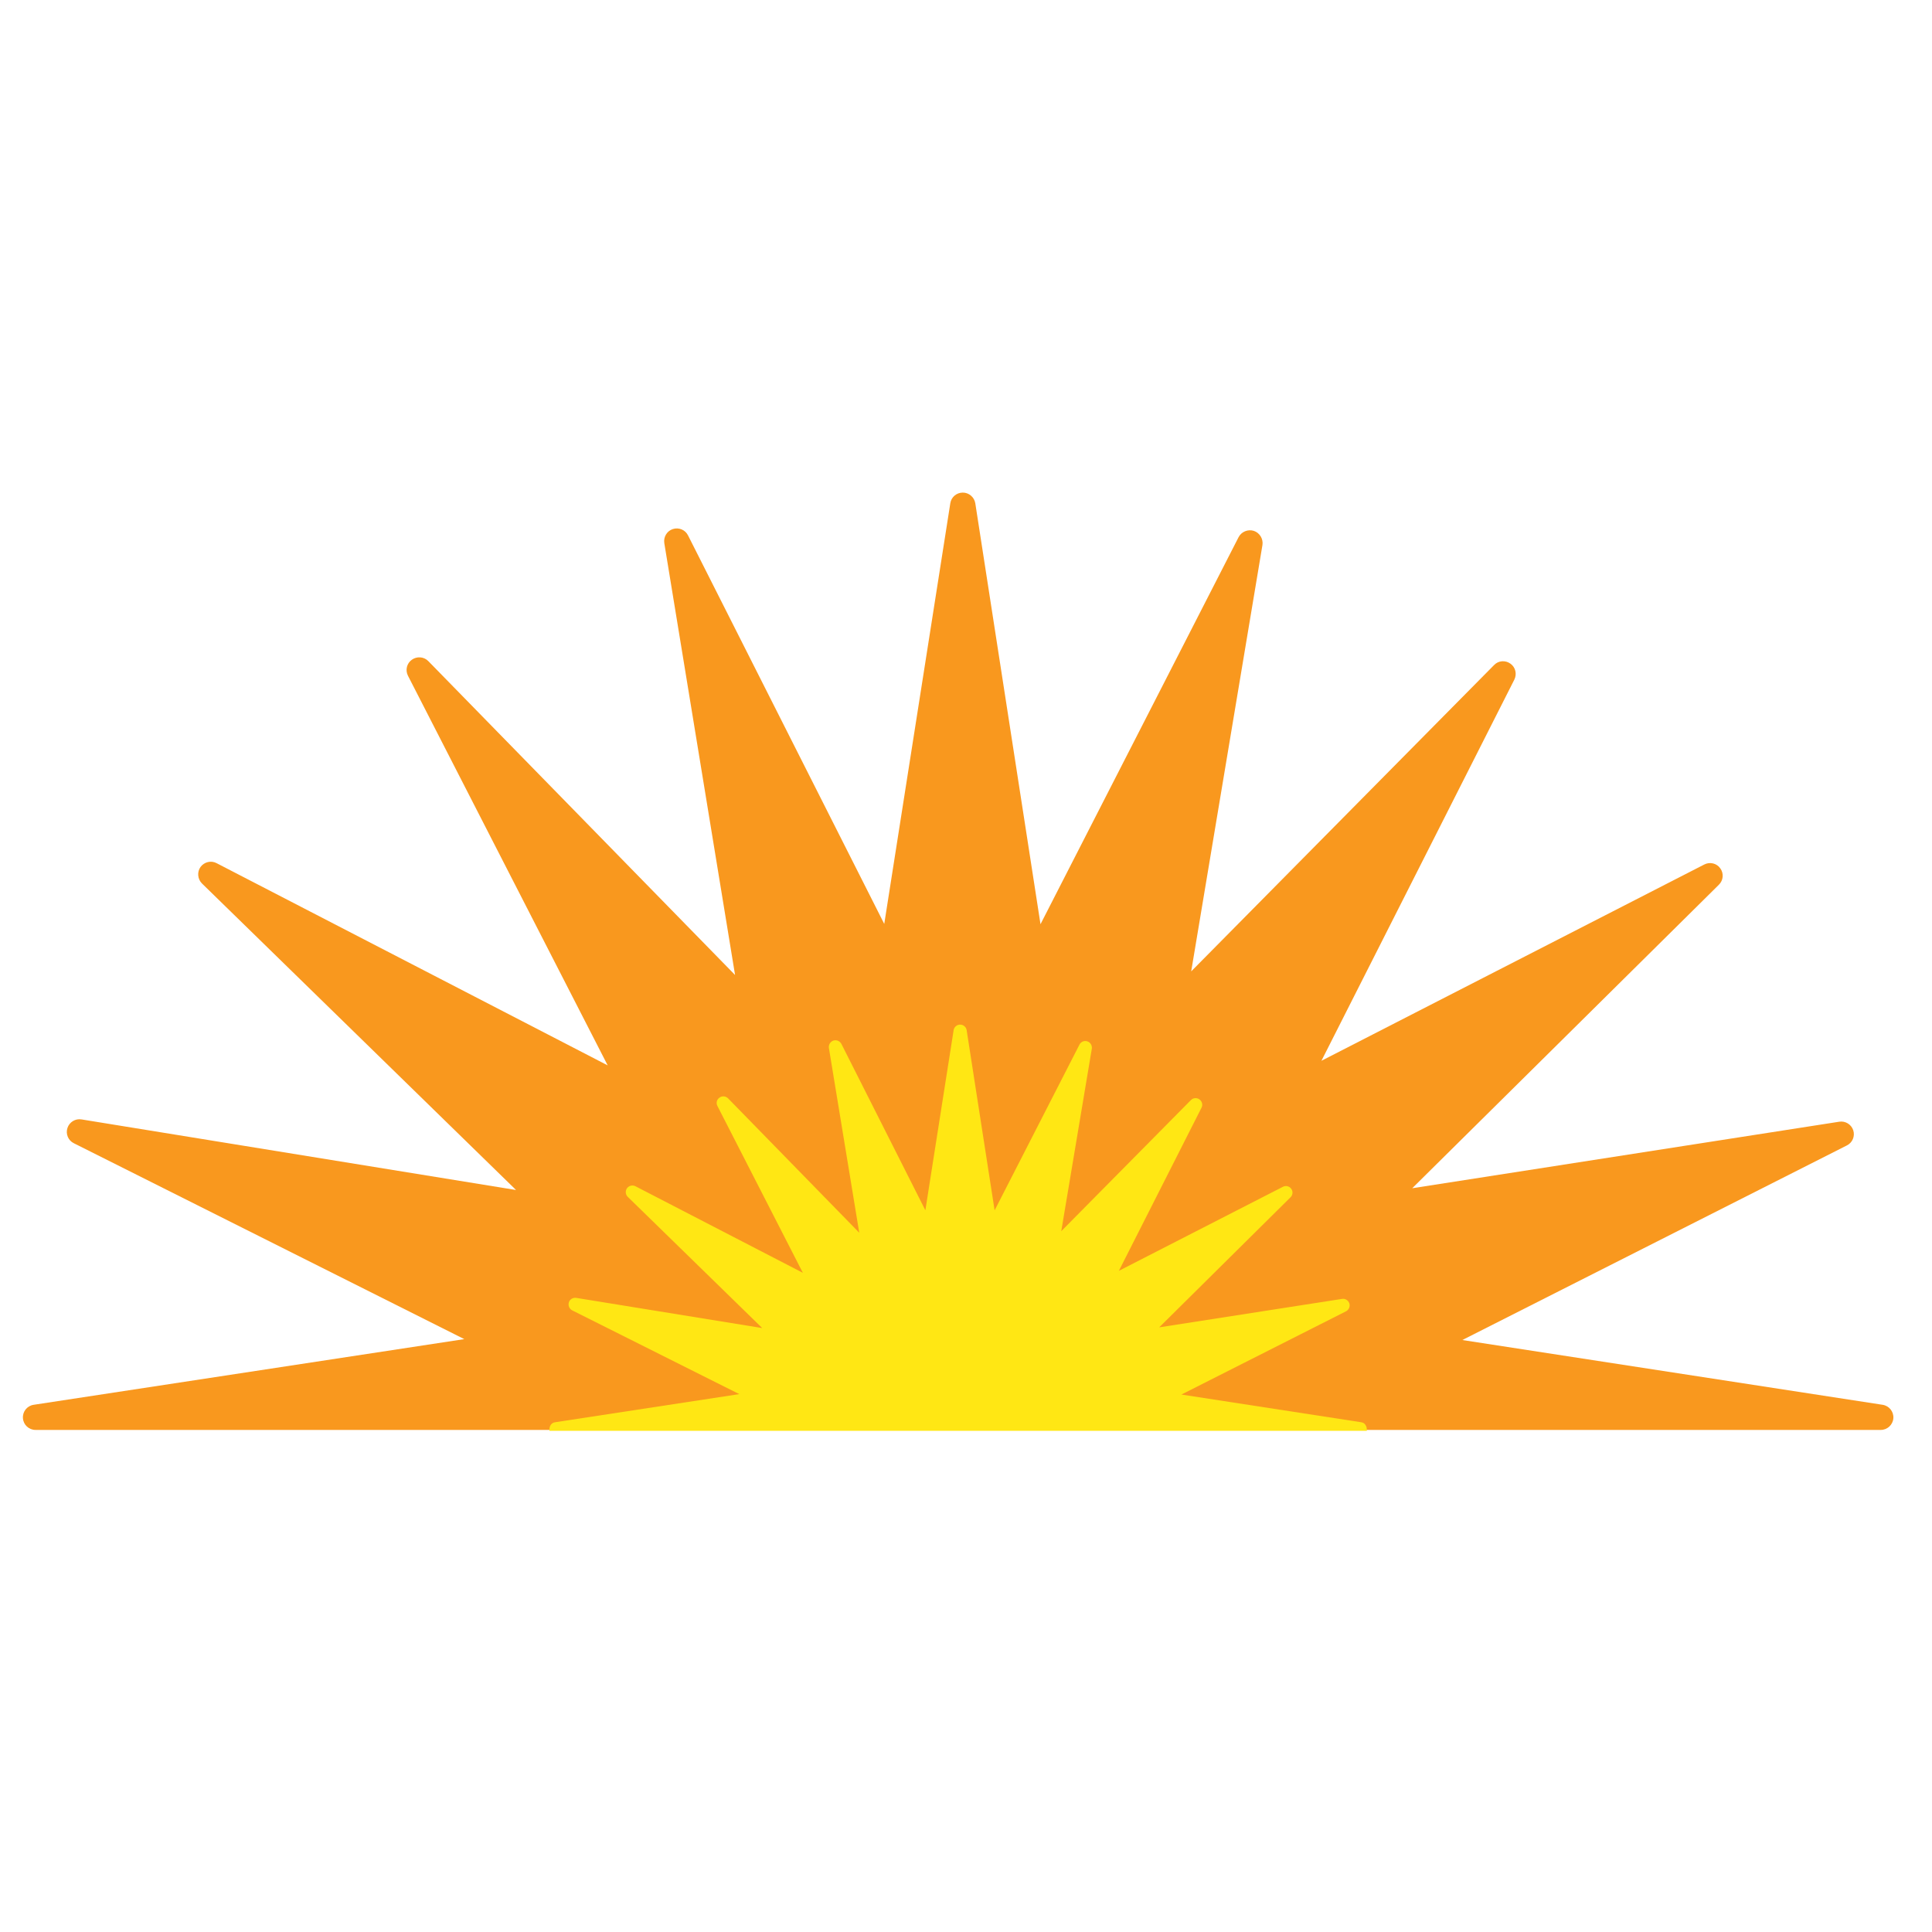 <svg width="32" height="32" viewBox="0 0 32 32" fill="none" xmlns="http://www.w3.org/2000/svg">
<path d="M31.183 23.268L24.221 22.195L30.59 18.972C30.683 18.926 30.727 18.819 30.696 18.722C30.664 18.624 30.566 18.563 30.465 18.579L23.391 19.681L28.471 14.653C28.545 14.58 28.554 14.465 28.493 14.382C28.434 14.298 28.32 14.271 28.228 14.319L21.887 17.57L25.082 11.257C25.128 11.164 25.102 11.051 25.017 10.992C24.934 10.932 24.818 10.94 24.747 11.015L19.73 16.089L20.91 9.028C20.926 8.926 20.865 8.826 20.768 8.793C20.671 8.762 20.562 8.806 20.515 8.897L17.234 15.308L16.154 8.336C16.137 8.234 16.049 8.159 15.947 8.159C15.843 8.159 15.755 8.234 15.74 8.336L14.646 15.303L11.396 8.868C11.35 8.775 11.243 8.731 11.144 8.763C11.047 8.794 10.987 8.894 11.003 8.996L12.175 16.149L7.094 10.95C7.022 10.876 6.906 10.867 6.822 10.927C6.737 10.987 6.71 11.099 6.757 11.192L10.065 17.646L3.588 14.297C3.496 14.248 3.383 14.276 3.321 14.36C3.262 14.443 3.272 14.56 3.345 14.633L8.547 19.71L1.35 18.541C1.248 18.524 1.149 18.585 1.117 18.683C1.085 18.781 1.129 18.889 1.222 18.935L7.69 22.18L0.556 23.268C0.448 23.285 0.371 23.382 0.38 23.491C0.388 23.6 0.479 23.684 0.588 23.684H31.151C31.26 23.684 31.351 23.6 31.36 23.491C31.368 23.382 31.291 23.285 31.183 23.268Z" fill="#F9981E"/>
<path d="M22.639 23.699C22.644 23.616 22.603 23.565 22.547 23.557L19.568 23.098L22.295 21.719C22.342 21.694 22.365 21.639 22.35 21.589C22.332 21.537 22.282 21.505 22.228 21.514L19.2 21.985L21.375 19.831C21.413 19.794 21.419 19.733 21.387 19.69C21.356 19.646 21.297 19.632 21.249 19.657L18.532 21.049L19.901 18.347C19.925 18.299 19.911 18.241 19.866 18.209C19.823 18.178 19.763 18.182 19.725 18.221L17.578 20.392L18.084 17.37C18.092 17.318 18.061 17.265 18.01 17.248C17.959 17.231 17.903 17.254 17.879 17.303L16.474 20.047L16.011 17.063C16.002 17.009 15.957 16.971 15.903 16.971C15.85 16.971 15.803 17.009 15.795 17.063L15.327 20.046L13.936 17.29C13.91 17.242 13.855 17.219 13.804 17.235C13.753 17.252 13.722 17.303 13.729 17.357L14.232 20.418L12.058 18.191C12.02 18.154 11.96 18.147 11.916 18.181C11.872 18.211 11.857 18.27 11.882 18.317L13.298 21.082L10.525 19.648C10.476 19.623 10.418 19.637 10.385 19.681C10.354 19.725 10.359 19.785 10.397 19.823L12.625 21.997L9.544 21.497C9.49 21.489 9.438 21.52 9.422 21.571C9.407 21.623 9.429 21.678 9.476 21.703L12.245 23.091L9.193 23.557C9.136 23.565 9.094 23.616 9.1 23.699H22.639L22.639 23.699Z" fill="#FFE714"/>
</svg>
